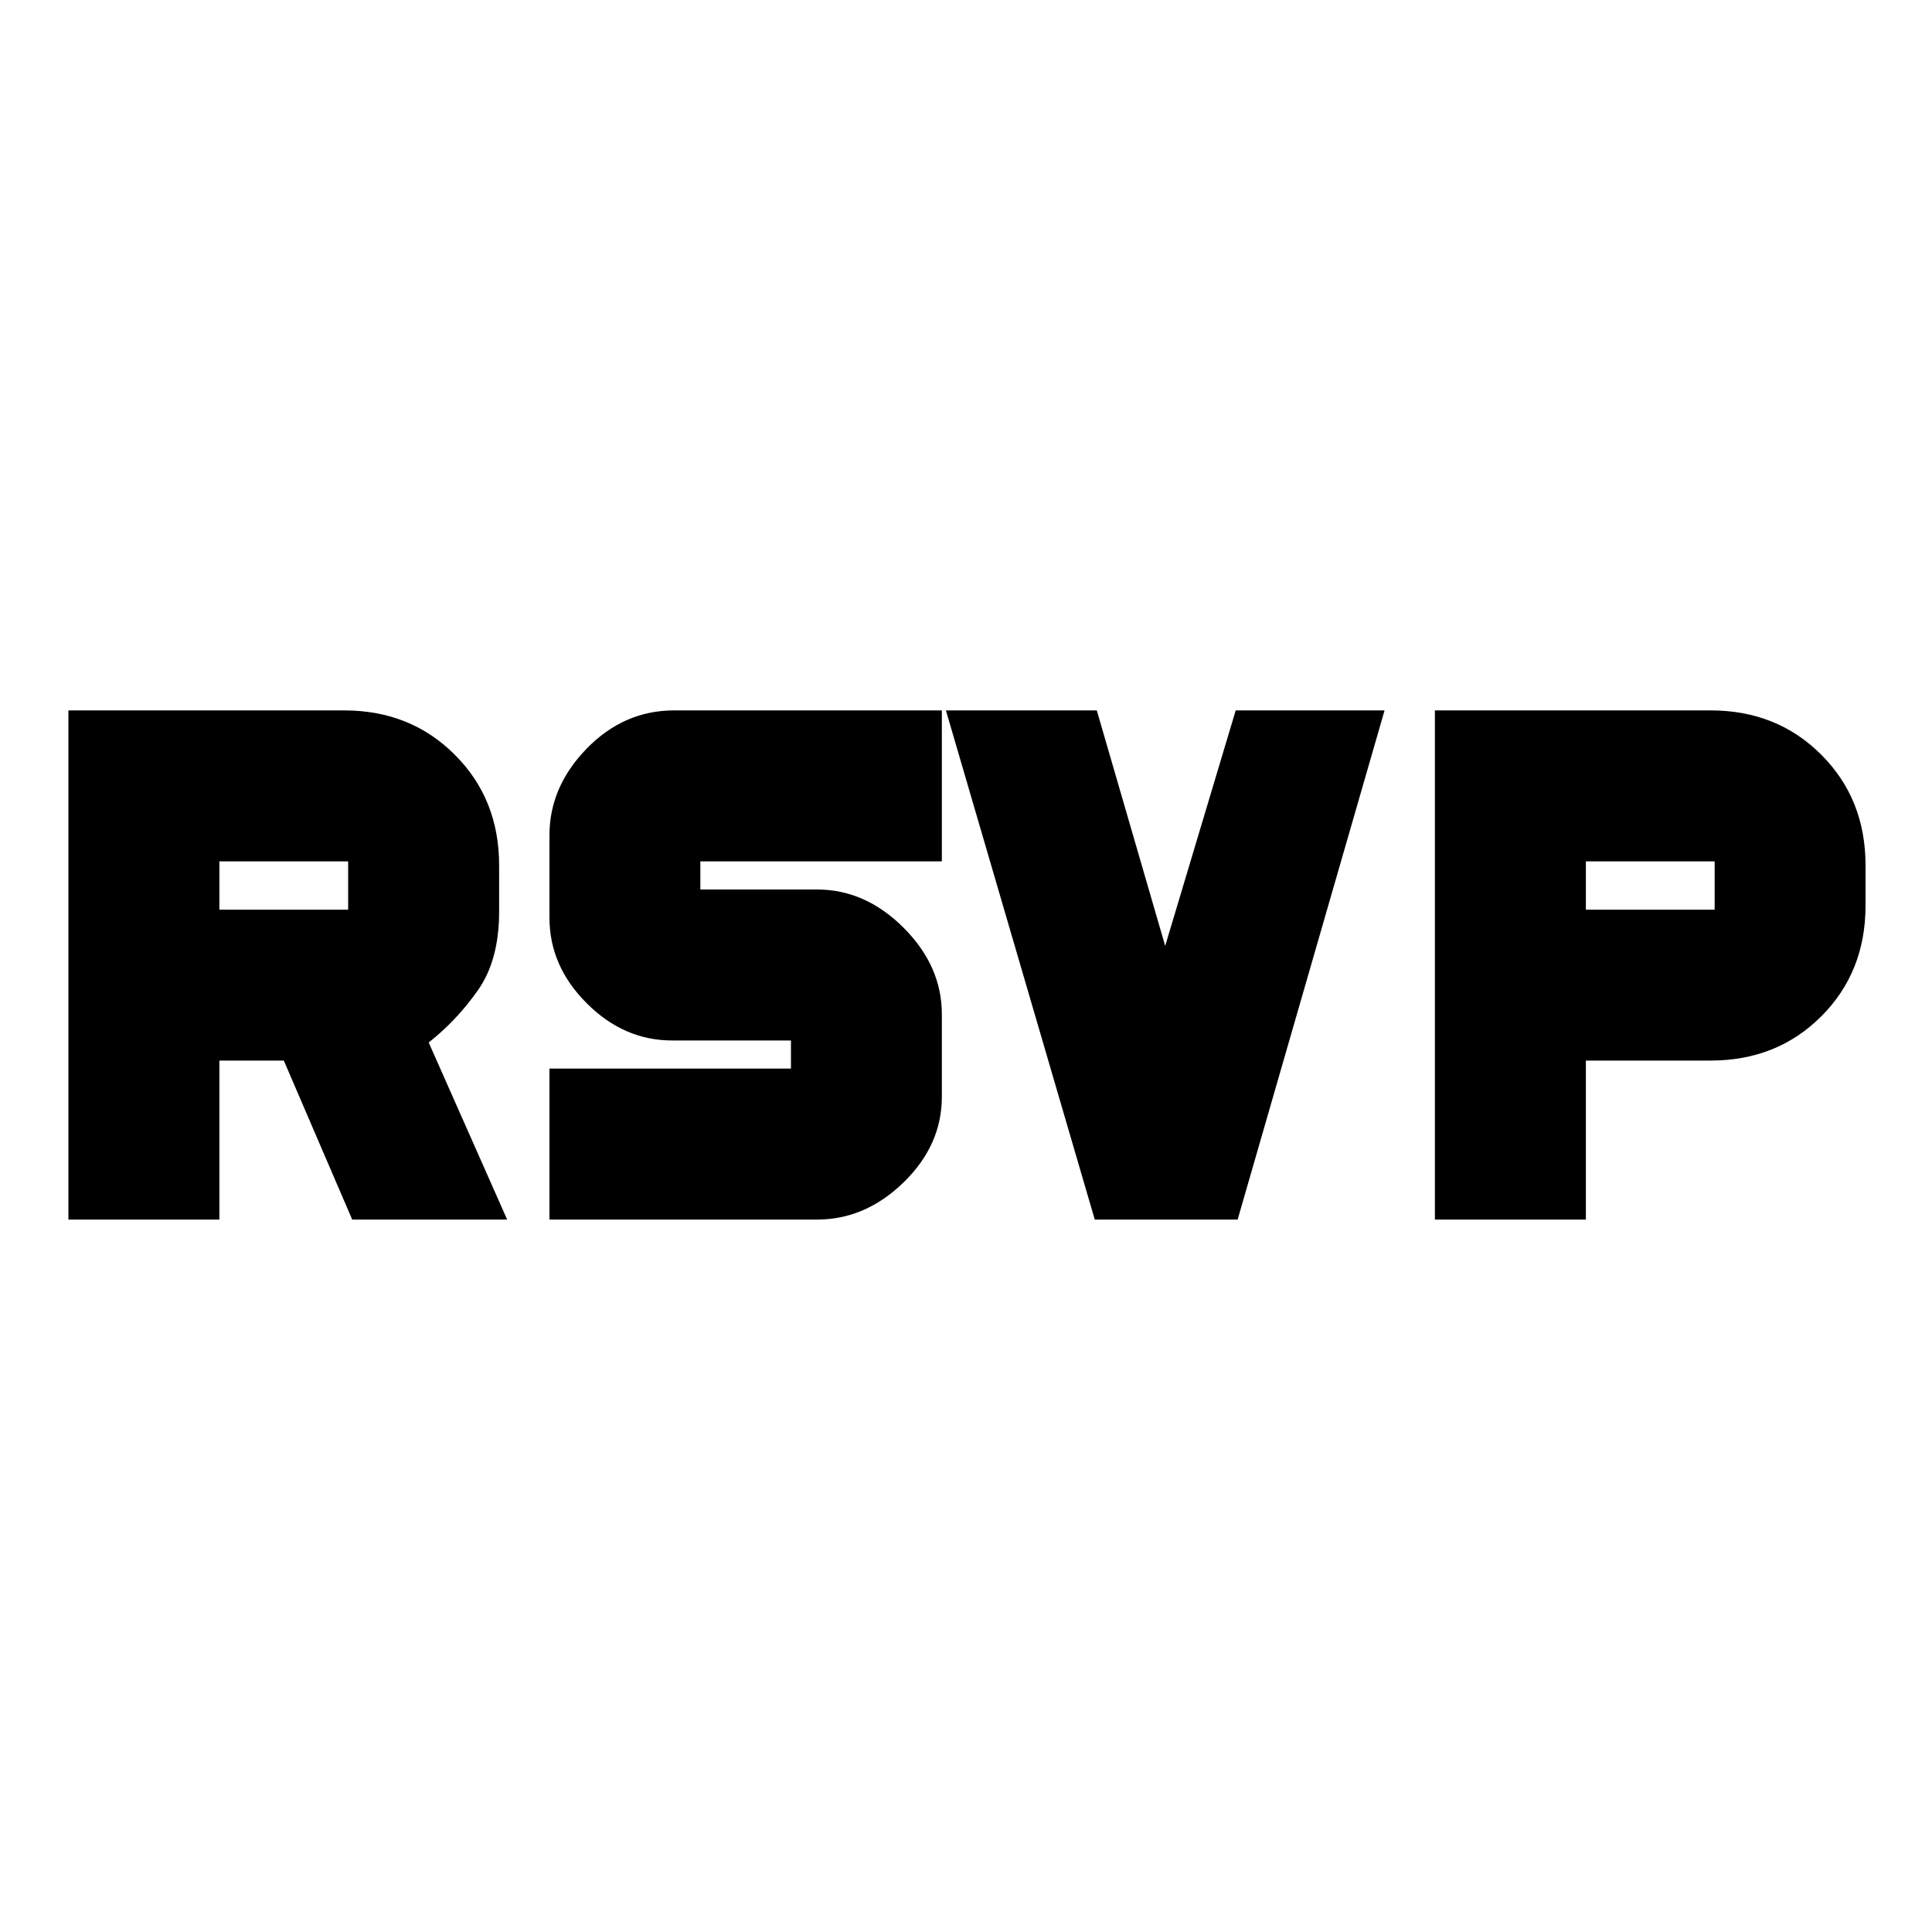<svg xmlns="http://www.w3.org/2000/svg" height="20" width="20"><path d="M11.333 12.625 9.792 7.354H11.354L12.062 9.792L12.792 7.354H14.333L12.812 12.625ZM0.708 12.625V7.354H3.562Q4.25 7.354 4.708 7.813Q5.167 8.271 5.167 8.958V9.438Q5.167 9.938 4.948 10.25Q4.729 10.562 4.438 10.792L5.25 12.625H3.646L2.938 10.979H2.271V12.625ZM2.271 9.417H3.604Q3.604 9.417 3.604 9.417Q3.604 9.417 3.604 9.417V8.917Q3.604 8.917 3.604 8.917Q3.604 8.917 3.604 8.917H2.271ZM14.854 12.625V7.354H17.708Q18.396 7.354 18.854 7.813Q19.312 8.271 19.312 8.958V9.375Q19.312 10.062 18.854 10.521Q18.396 10.979 17.708 10.979H16.417V12.625ZM16.417 9.417H17.75Q17.75 9.417 17.75 9.417Q17.75 9.417 17.75 9.417V8.917Q17.75 8.917 17.75 8.917Q17.75 8.917 17.75 8.917H16.417ZM5.688 12.625V11.062H8.188V10.771H6.958Q6.458 10.771 6.073 10.385Q5.688 10 5.688 9.5V8.646Q5.688 8.146 6.073 7.75Q6.458 7.354 6.979 7.354H9.75V8.917H7.25V9.208H8.458Q8.958 9.208 9.354 9.604Q9.75 10 9.75 10.5V11.354Q9.75 11.854 9.354 12.24Q8.958 12.625 8.458 12.625Z"/></svg>